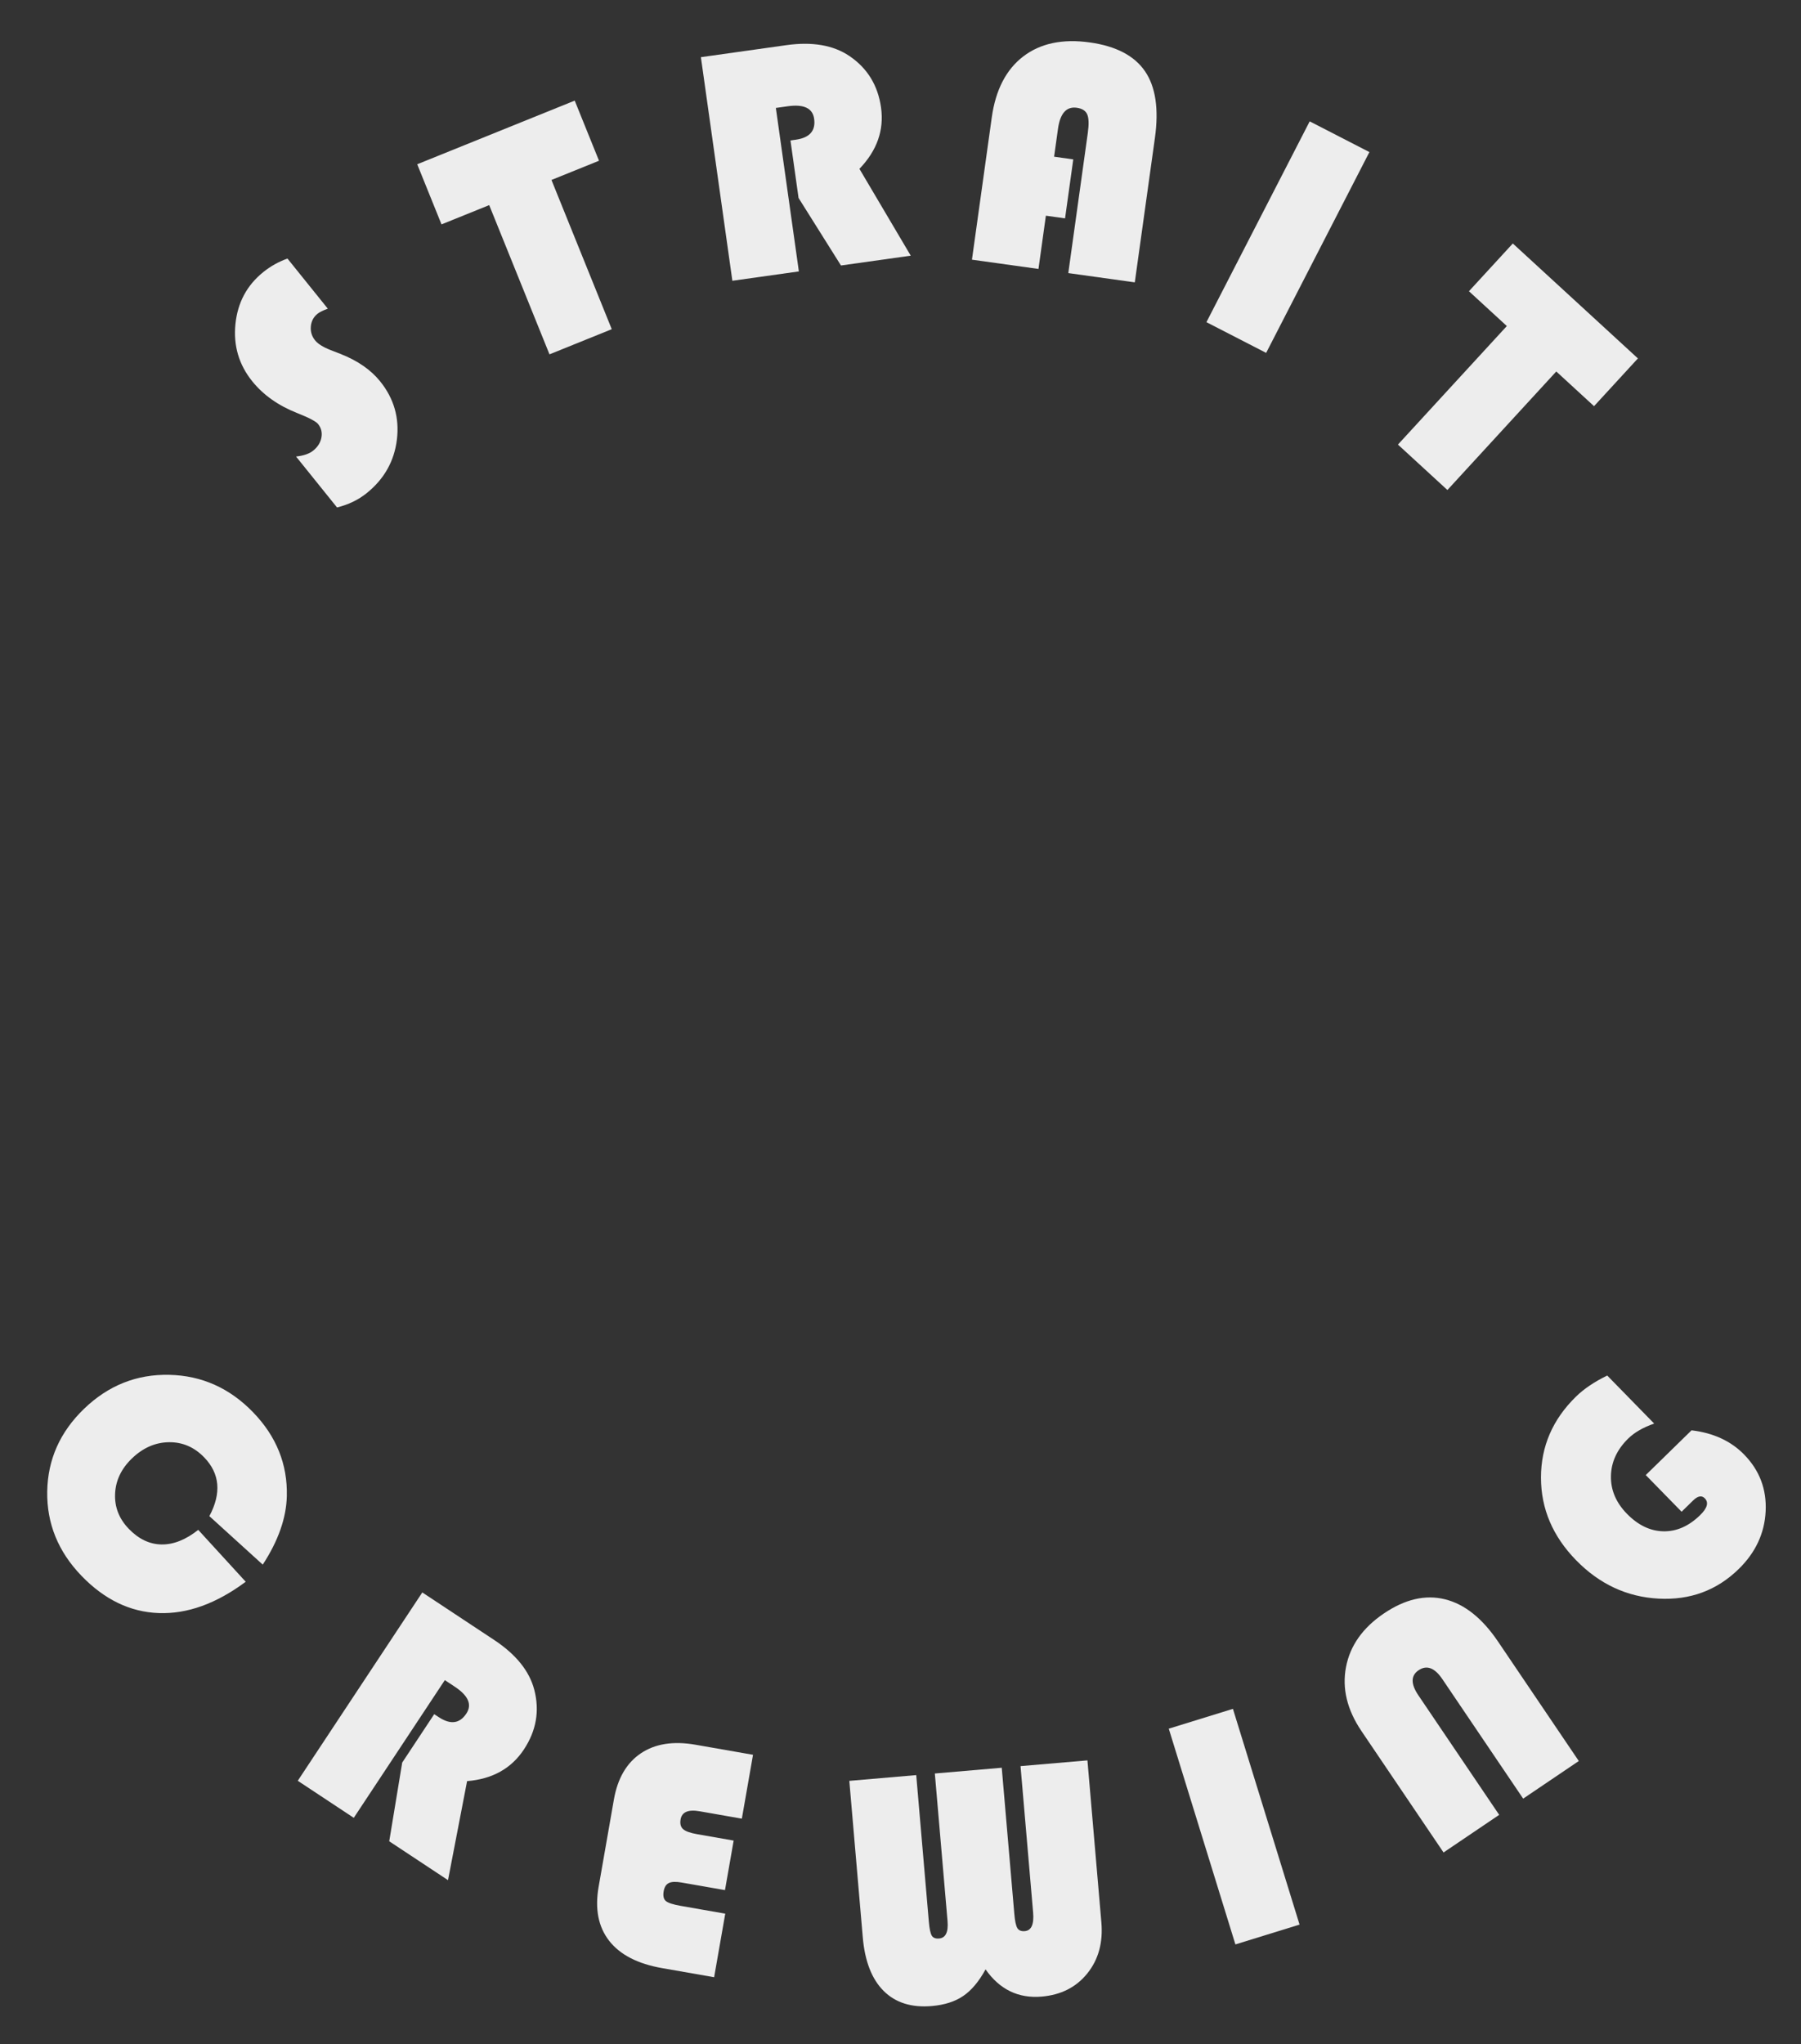 <?xml version="1.0" encoding="utf-8"?>
<!-- Generator: Adobe Illustrator 16.0.0, SVG Export Plug-In . SVG Version: 6.00 Build 0)  -->
<!DOCTYPE svg PUBLIC "-//W3C//DTD SVG 1.1//EN" "http://www.w3.org/Graphics/SVG/1.1/DTD/svg11.dtd">
<svg version="1.1" id="Layer_1" xmlns="http://www.w3.org/2000/svg" xmlns:xlink="http://www.w3.org/1999/xlink" x="0px" y="0px"
	 width="319px" height="362px" viewBox="504.5 69.5 319 362" enable-background="new 504.5 69.5 319 362" xml:space="preserve">
<rect x="504.5" y="69.5" width="319" height="362" fill="#333333" stroke="none"/>
<path fill="#EDEDED" d="M555.416,115.29l7.146,8.877c-0.852,0.311-1.462,0.613-1.826,0.907c-0.7,0.563-1.093,1.306-1.18,2.228
	c-0.085,0.921,0.166,1.747,0.753,2.477c0.503,0.625,1.414,1.195,2.732,1.712l1.699,0.663c3.066,1.193,5.433,2.825,7.099,4.893
	c2.438,3.027,3.423,6.458,2.961,10.291c-0.463,3.832-2.247,6.998-5.35,9.496c-1.492,1.2-3.243,2.045-5.255,2.537l-7.257-9.015
	c1.336-0.147,2.347-0.496,3.031-1.047c0.807-0.649,1.293-1.423,1.46-2.322c0.166-0.898-0.032-1.698-0.596-2.397
	c-0.367-0.457-1.604-1.104-3.708-1.942c-3.343-1.32-5.996-3.198-7.954-5.632c-2.363-2.936-3.354-6.308-2.971-10.114
	c0.385-3.807,2.029-6.88,4.936-9.219C552.414,116.653,553.841,115.856,555.416,115.29z"/>
<path fill="#EDEDED" d="M602.178,101.371l10.679,26.43l-11.029,4.456l-10.678-26.43l-8.448,3.413L578.4,98.591l27.896-11.271
	l4.303,10.648L602.178,101.371z"/>
<path fill="#EDEDED" d="M641.922,88.616l4.076,28.953l-11.779,1.658l-5.574-39.6l15.115-2.128c4.603-0.648,8.332-0.009,11.187,1.917
	c3.183,2.155,5.051,5.196,5.604,9.122c0.563,4.004-0.711,7.625-3.826,10.864l9.089,15.377l-12.358,1.74l-7.513-11.96l-1.434-10.183
	l0.929-0.131c2.476-0.348,3.563-1.586,3.264-3.713c-0.264-1.876-1.827-2.613-4.689-2.21L641.922,88.616z"/>
<path fill="#EDEDED" d="M694.601,97.729l-1.455,10.445l-3.396-0.473l-1.313,9.43l-11.782-1.641l3.51-25.187
	c0.68-4.875,2.537-8.476,5.572-10.804c3.037-2.328,6.962-3.156,11.778-2.485c4.644,0.646,7.905,2.349,9.791,5.105
	c1.883,2.758,2.47,6.689,1.758,11.796l-3.566,25.593l-11.779-1.642l3.455-24.809c0.217-1.548,0.182-2.647-0.103-3.298
	c-0.284-0.65-0.899-1.042-1.849-1.174c-1.836-0.256-2.945,0.989-3.329,3.735l-0.687,4.933L694.601,97.729z"/>
<path fill="#EDEDED" d="M747.054,96.434l-18.29,35.563l-10.577-5.44l18.29-35.563L747.054,96.434z"/>
<path fill="#EDEDED" d="M780.154,135.291l-19.284,20.992l-8.76-8.047l19.285-20.992l-6.71-6.165l7.771-8.457l22.156,20.356
	l-7.77,8.457L780.154,135.291z"/>
<g>
	<path fill="#EDEDED" d="M539.613,340.446l8.407,9.188c-5.21,3.882-10.345,5.731-15.404,5.548
		c-5.059-0.184-9.621-2.385-13.688-6.604c-4.133-4.29-6.154-9.266-6.063-14.927c0.091-5.662,2.268-10.546,6.528-14.652
		c4.29-4.134,9.317-6.137,15.082-6.01c5.764,0.128,10.727,2.351,14.888,6.668c4.093,4.247,6.073,9.174,5.942,14.779
		c-0.086,3.88-1.508,7.936-4.266,12.166l-9.455-8.587c2.161-4.063,1.859-7.528-0.906-10.397c-1.762-1.828-3.848-2.727-6.259-2.695
		s-4.594,0.989-6.549,2.873c-1.885,1.816-2.88,3.9-2.985,6.254c-0.105,2.353,0.702,4.423,2.423,6.209
		c1.749,1.814,3.683,2.737,5.803,2.77C535.23,343.062,537.397,342.2,539.613,340.446z"/>
	<path fill="#EDEDED" d="M583.29,367.057l-16.128,24.388l-9.921-6.562l22.059-33.355l12.731,8.419
		c3.877,2.564,6.247,5.514,7.11,8.847c0.956,3.724,0.341,7.239-1.846,10.546c-2.23,3.372-5.585,5.24-10.063,5.604l-3.38,17.539
		l-10.41-6.884l2.297-13.937l5.672-8.577l0.782,0.518c2.085,1.379,3.721,1.173,4.905-0.619c1.045-1.581,0.362-3.168-2.049-4.763
		L583.29,367.057z"/>
	<path fill="#EDEDED" d="M634.448,395.475l-1.536,8.773l-7.646-1.338c-1.039-0.182-1.803-0.157-2.288,0.076
		c-0.486,0.232-0.794,0.715-0.922,1.444c-0.146,0.828-0.018,1.409,0.378,1.747c0.397,0.337,1.279,0.625,2.646,0.863l7.879,1.378
		l-1.969,11.256l-9.206-1.611c-4.329-0.756-7.457-2.368-9.385-4.837c-1.929-2.47-2.551-5.655-1.868-9.563l2.701-15.439
		c0.659-3.771,2.252-6.505,4.779-8.204c2.527-1.7,5.754-2.207,9.679-1.521l10.188,1.781l-1.979,11.313l-7.474-1.308
		c-2.021-0.354-3.145,0.125-3.374,1.433c-0.135,0.77,0.013,1.346,0.441,1.728c0.429,0.383,1.259,0.682,2.491,0.896L634.448,395.475z
		"/>
	<path fill="#EDEDED" d="M697.111,381.272l2.468,28.691c0.31,3.581-0.521,6.593-2.486,9.036c-1.967,2.443-4.661,3.812-8.087,4.106
		c-4.125,0.354-7.438-1.252-9.94-4.819c-1.169,2.138-2.485,3.707-3.948,4.705s-3.322,1.595-5.58,1.789
		c-3.58,0.308-6.422-0.585-8.523-2.678c-2.1-2.094-3.333-5.262-3.698-9.504l-2.382-27.7l11.851-1.02l2.23,25.92
		c0.109,1.284,0.285,2.121,0.524,2.512c0.239,0.393,0.67,0.562,1.293,0.507c1.167-0.1,1.665-1.133,1.498-3.099l-2.248-26.124
		l11.851-1.019l2.23,25.919c0.106,1.246,0.285,2.074,0.536,2.483c0.251,0.41,0.688,0.587,1.311,0.534
		c1.168-0.1,1.661-1.201,1.479-3.304l-2.229-25.92L697.111,381.272z"/>
	<path fill="#EDEDED" d="M722.881,372.145l11.802,38.209l-11.364,3.511l-11.803-38.209L722.881,372.145z"/>
	<path fill="#EDEDED" d="M760.186,397.581l-14.54-21.502c-2.549-3.77-3.461-7.551-2.735-11.343c0.725-3.791,2.965-6.955,6.719-9.493
		c3.737-2.527,7.341-3.361,10.811-2.501c3.471,0.86,6.6,3.354,9.39,7.479l14.311,21.163l-9.854,6.662l-14.31-21.163
		c-1.368-2.022-2.771-2.546-4.212-1.573c-1.392,0.941-1.403,2.423-0.035,4.445l14.31,21.163L760.186,397.581z"/>
	<path fill="#EDEDED" d="M796.003,330.741l8.108-7.925c3.861,0.458,6.966,1.889,9.315,4.291c2.73,2.793,4.001,6.14,3.812,10.039
		c-0.19,3.899-1.779,7.31-4.769,10.231c-3.883,3.796-8.619,5.545-14.21,5.246c-5.59-0.299-10.453-2.563-14.591-6.795
		c-4.148-4.247-6.224-9.13-6.224-14.646c0.002-5.518,2.068-10.298,6.203-14.339c1.41-1.379,3.254-2.621,5.531-3.729l8.315,8.507
		c-1.956,0.682-3.485,1.563-4.588,2.642c-1.997,1.951-3.021,4.167-3.07,6.646c-0.049,2.479,0.897,4.709,2.836,6.692
		c1.979,2.025,4.136,3.059,6.47,3.1c2.333,0.04,4.499-0.916,6.496-2.869c1.271-1.241,1.545-2.233,0.821-2.973
		c-0.546-0.559-1.238-0.429-2.077,0.39l-2.031,1.987L796.003,330.741z"/>
</g>
</svg>
